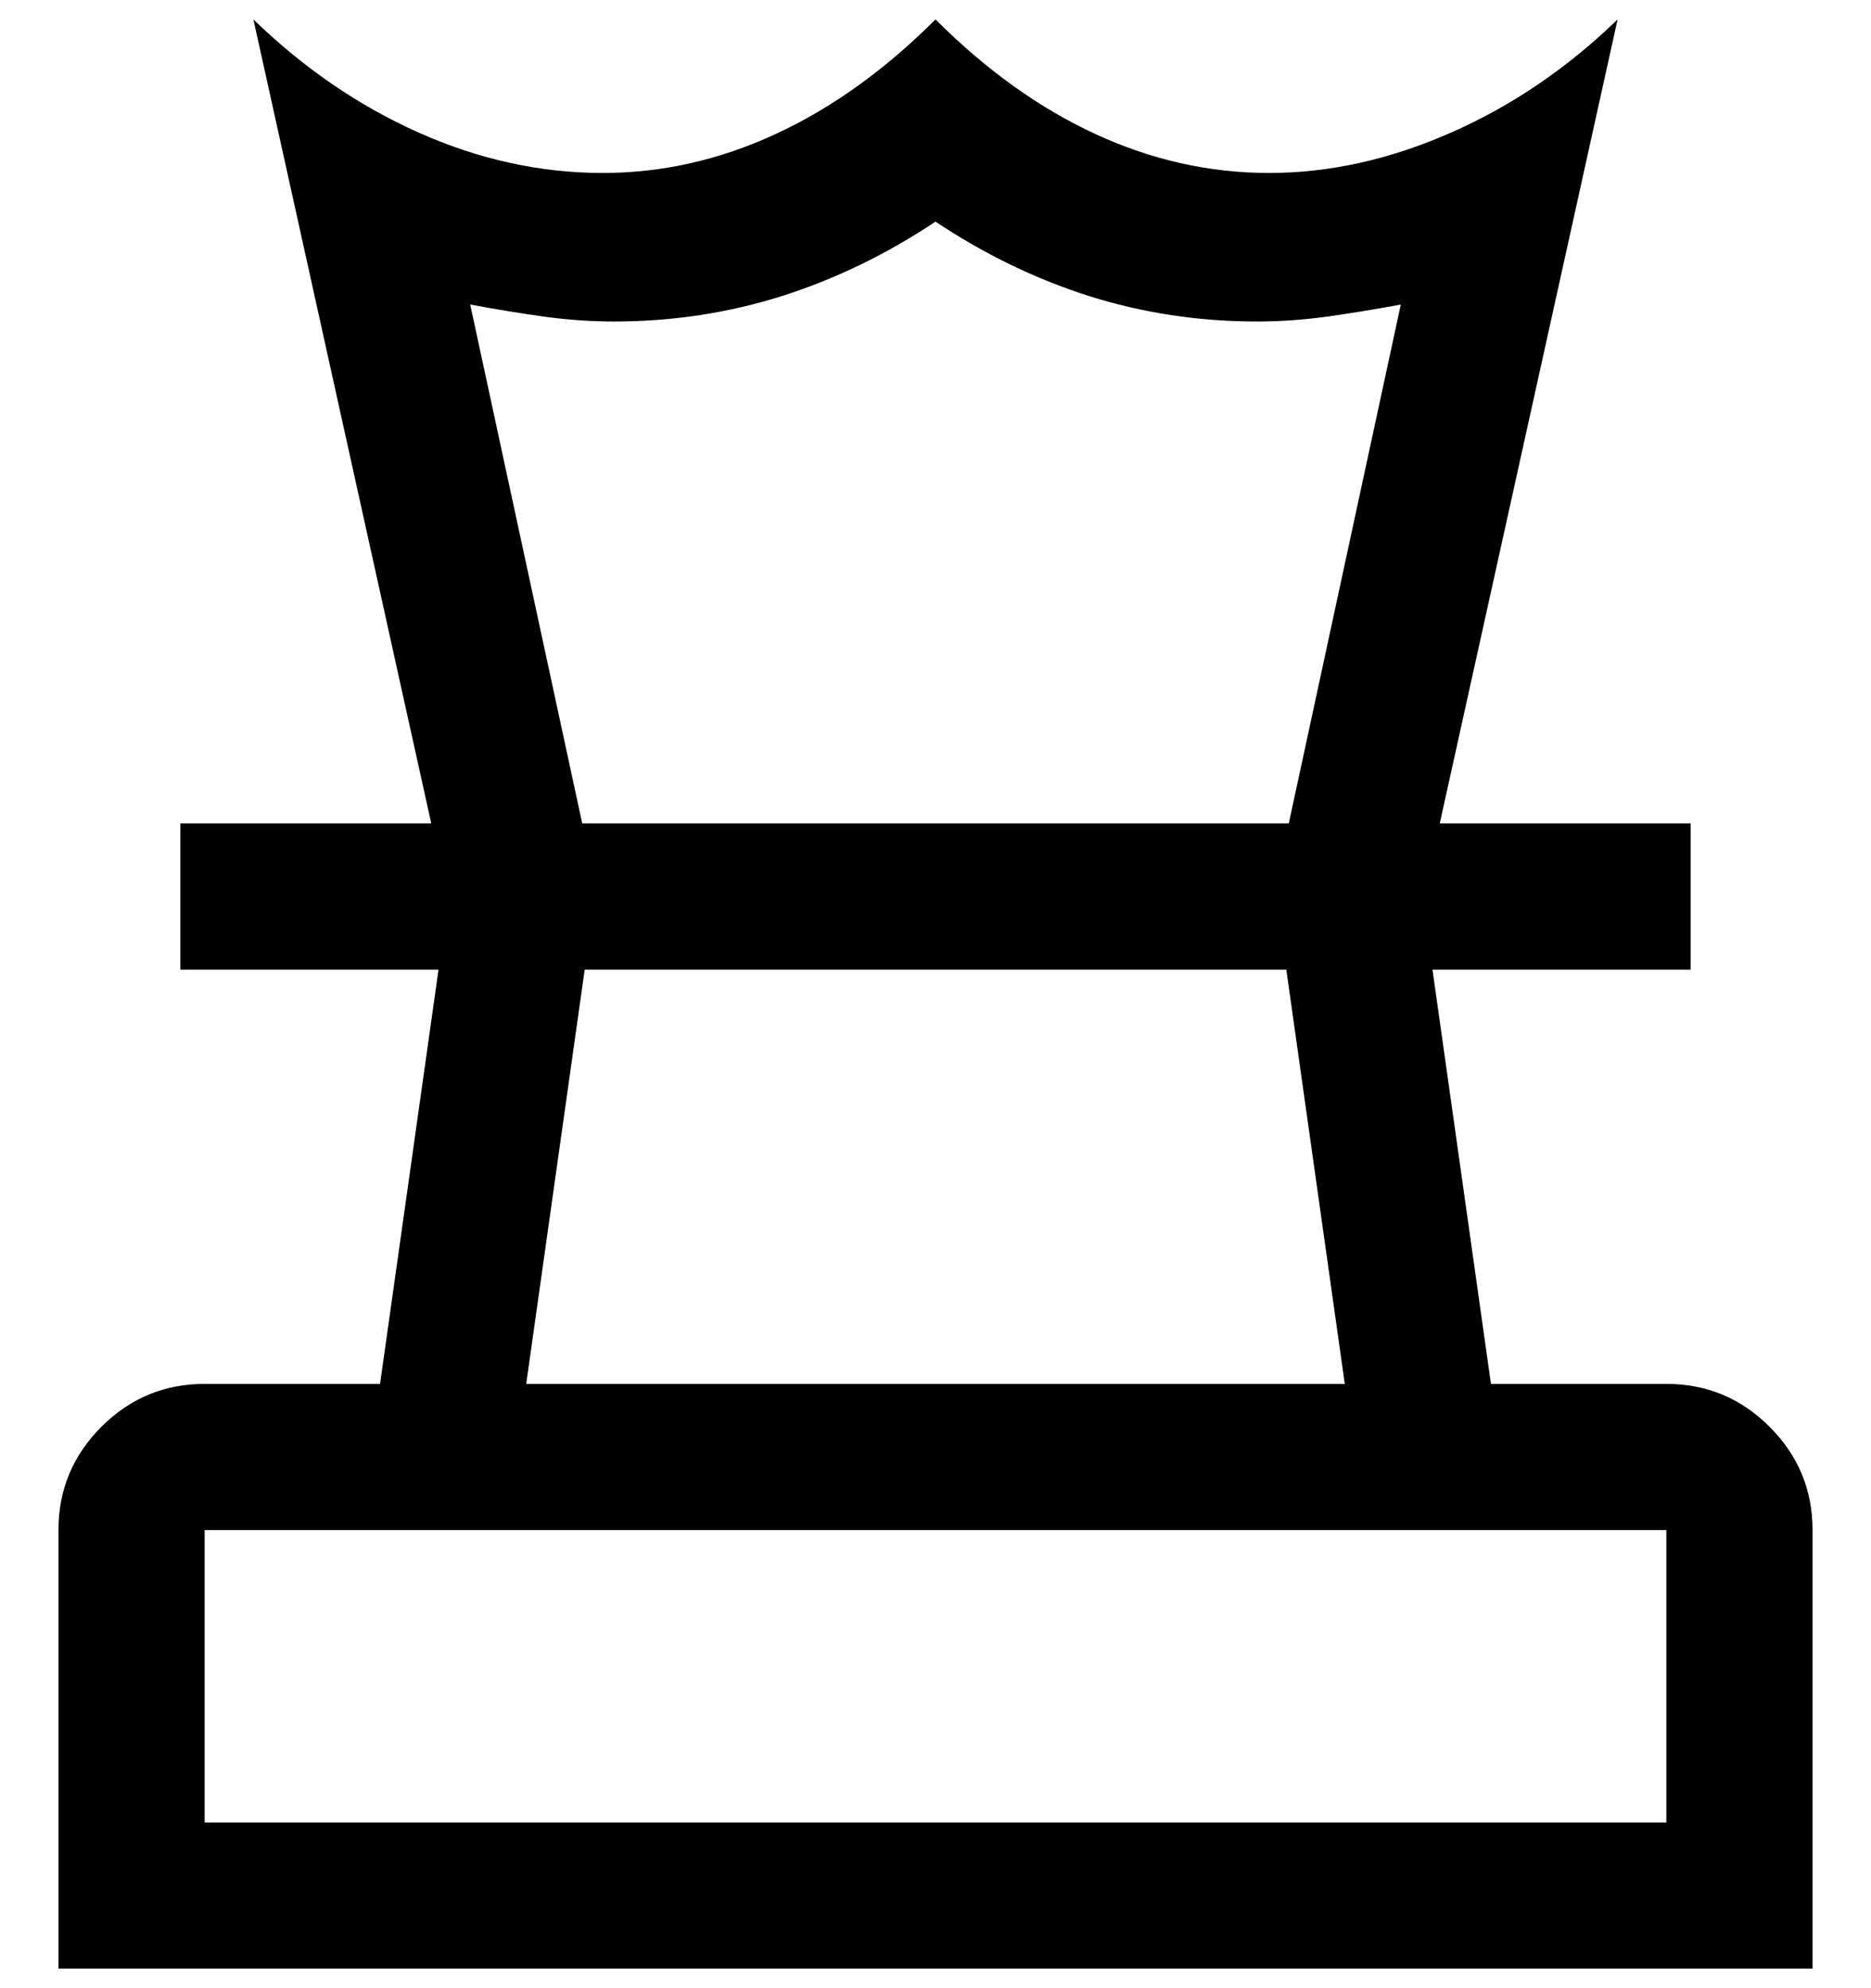 <svg width="16" height="17" viewBox="0 0 16 17" fill="none" xmlns="http://www.w3.org/2000/svg">
<path d="M1.75 15.583H14.25V13.083H1.75V15.583ZM4.5 11.833H11.5L11 8.291H5L4.5 11.833ZM0.5 16.833V13.083C0.5 12.739 0.622 12.445 0.867 12.2C1.112 11.955 1.406 11.833 1.75 11.833H3.25L3.75 8.291H1.542V7.041H14.458V8.291H12.25L12.75 11.833H14.25C14.594 11.833 14.888 11.955 15.133 12.2C15.378 12.445 15.5 12.739 15.5 13.083V16.833H0.5ZM3.688 7.041L2.167 0.166C2.597 0.583 3.069 0.906 3.583 1.135C4.097 1.364 4.621 1.479 5.154 1.479C5.663 1.479 6.156 1.367 6.635 1.145C7.115 0.923 7.569 0.597 8 0.166C8.431 0.597 8.885 0.923 9.365 1.145C9.844 1.367 10.34 1.479 10.854 1.479C11.368 1.479 11.885 1.364 12.406 1.135C12.927 0.906 13.403 0.583 13.833 0.166L12.312 7.041H11.021L11.979 2.604C11.757 2.645 11.545 2.68 11.344 2.708C11.142 2.735 10.944 2.749 10.75 2.749C10.25 2.749 9.771 2.676 9.312 2.531C8.854 2.385 8.417 2.173 8 1.895C7.583 2.173 7.146 2.385 6.688 2.531C6.229 2.676 5.75 2.749 5.25 2.749C5.056 2.749 4.858 2.735 4.656 2.708C4.455 2.68 4.243 2.645 4.021 2.604L4.979 7.041H3.688Z" fill="black"/>
</svg>
